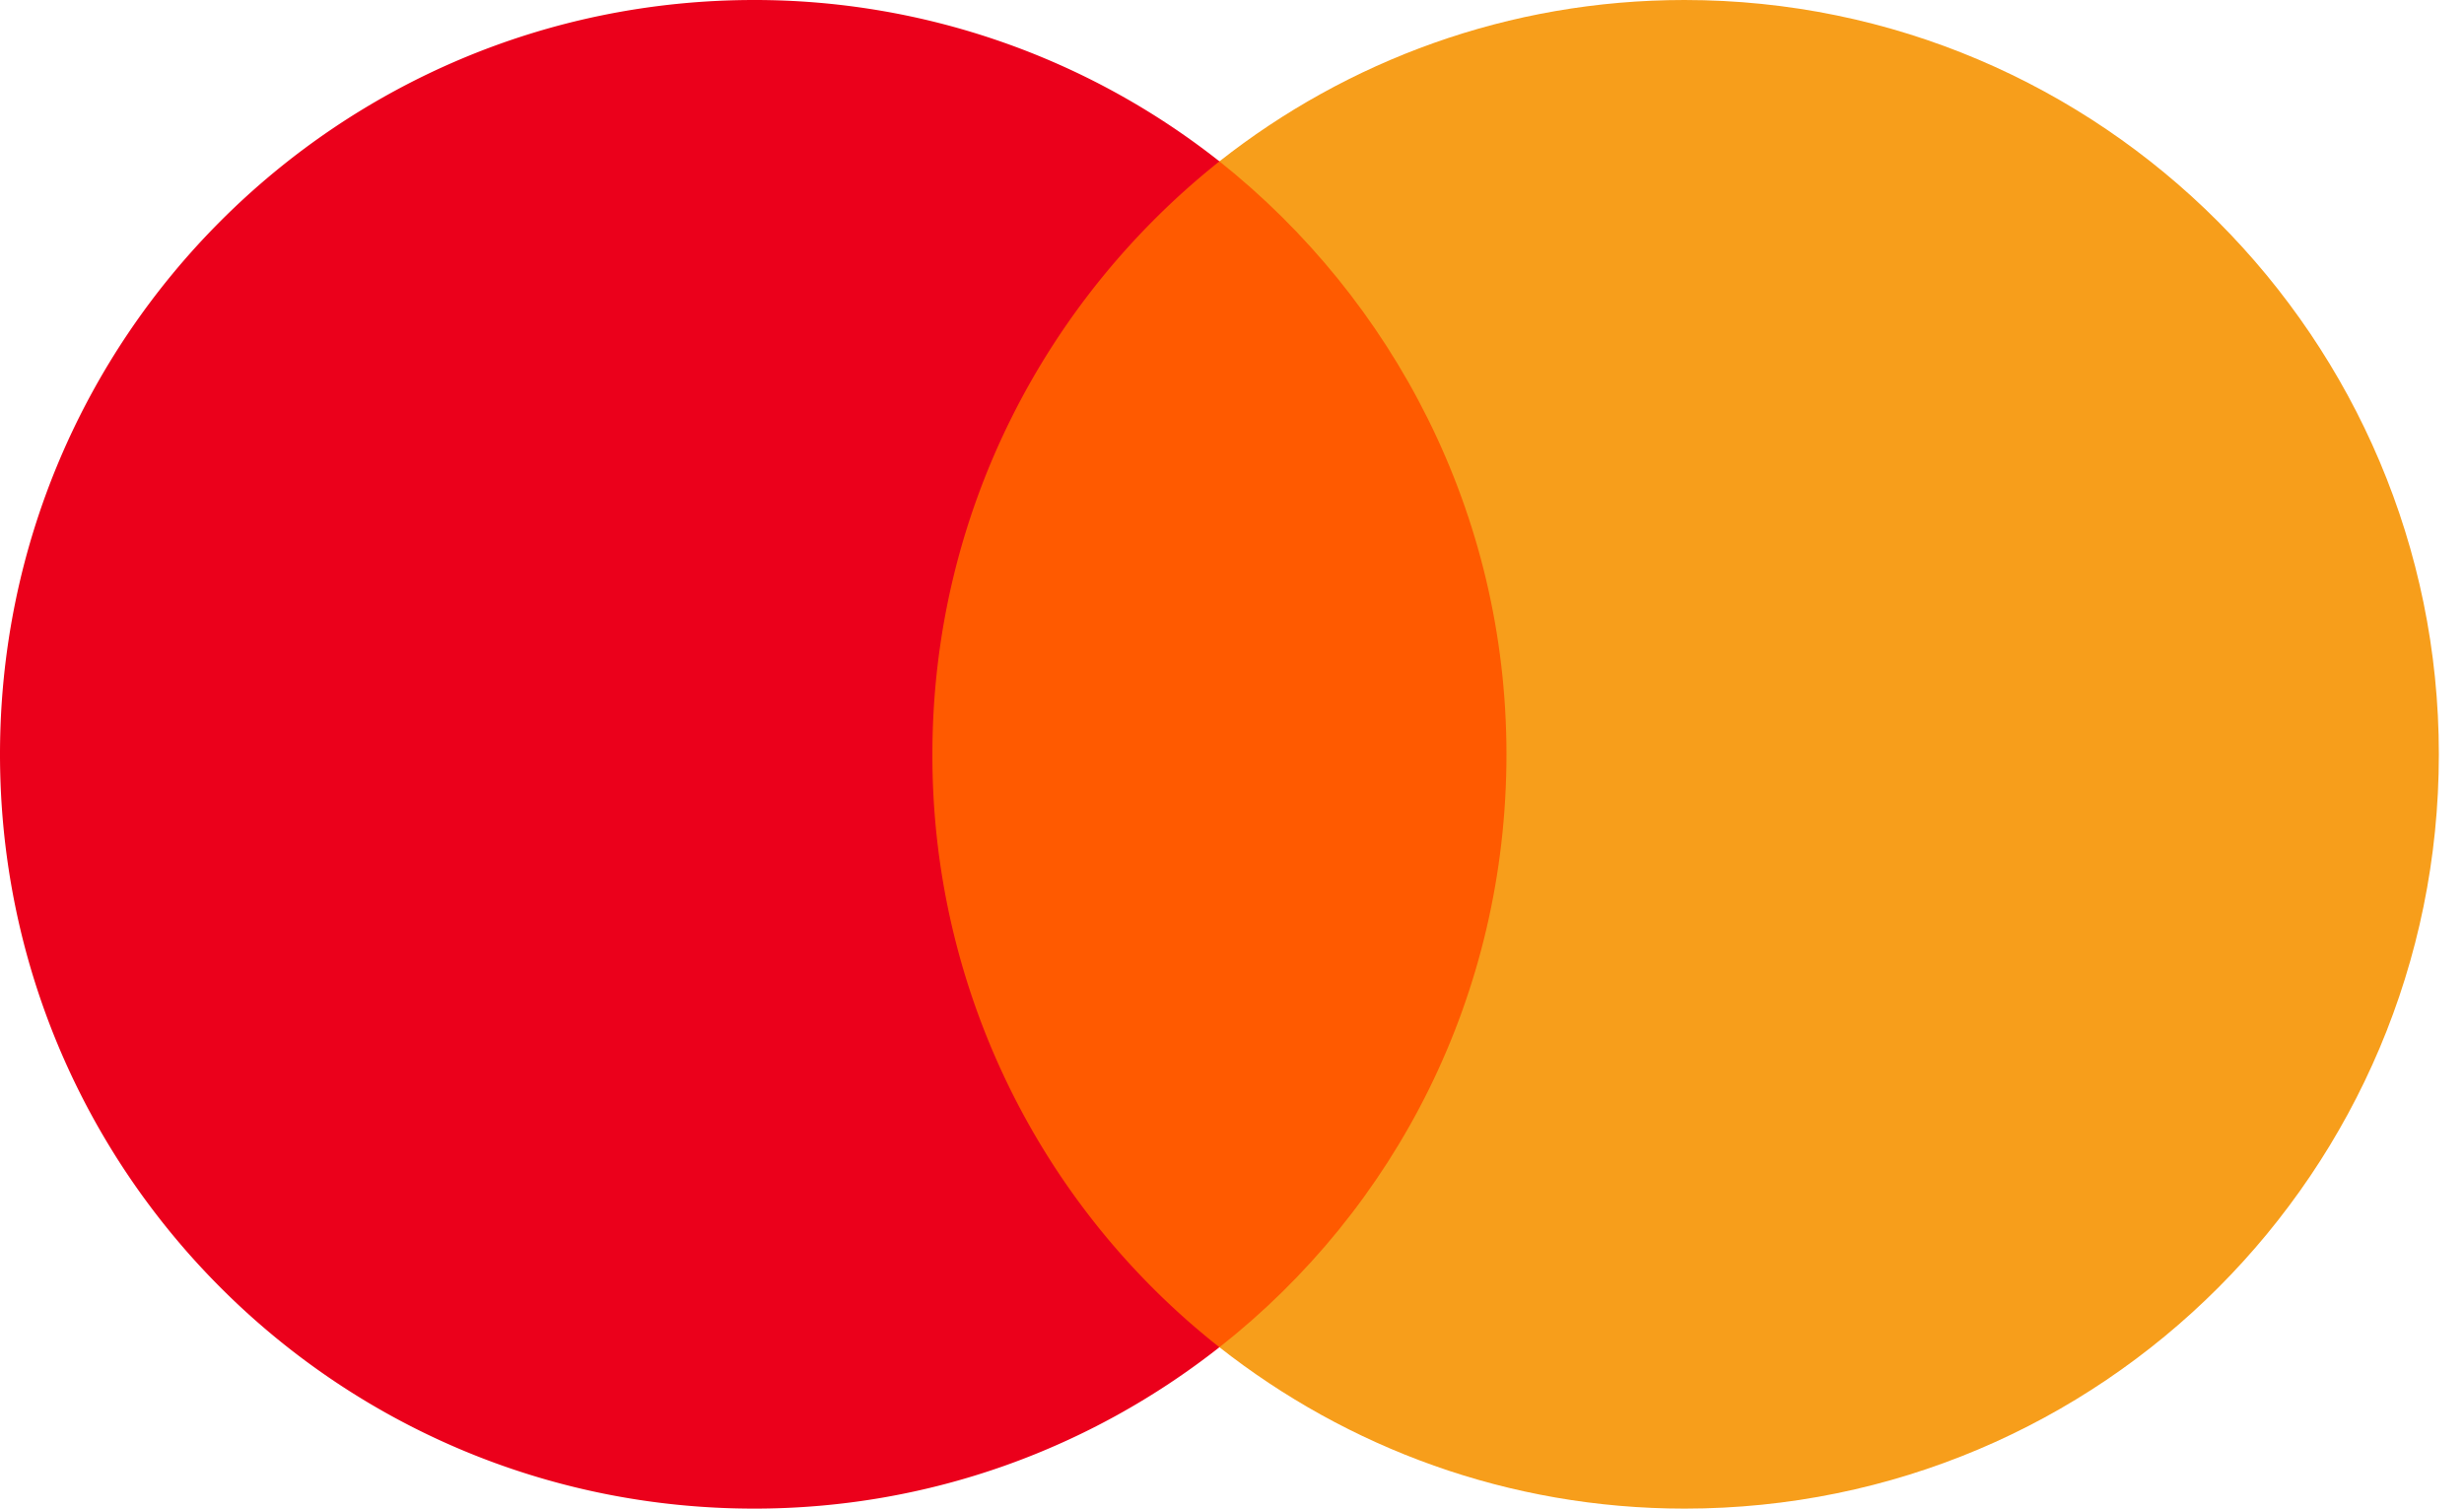 <svg width="49" height="30" fill="none" xmlns="http://www.w3.org/2000/svg"><path d="M30.793 3.208H17.668v23.583h13.125V3.209Z" fill="#FF5A00"/><path d="M18.542 15c0-4.791 2.252-9.044 5.708-11.791A14.917 14.917 0 0 0 14.998 0C6.709 0 0 6.709 0 15s6.708 15 14.998 15c3.5 0 6.709-1.209 9.252-3.209A14.97 14.97 0 0 1 18.542 15Z" fill="#EB001B"/><path d="M48.5 15c0 8.291-6.708 15-14.998 15-3.5 0-6.709-1.209-9.252-3.209 3.5-2.752 5.708-7 5.708-11.791S27.706 5.956 24.25 3.209C26.789 1.209 29.997 0 33.497 0 41.792 0 48.5 6.752 48.5 15Z" fill="#F79E1B"/></svg>